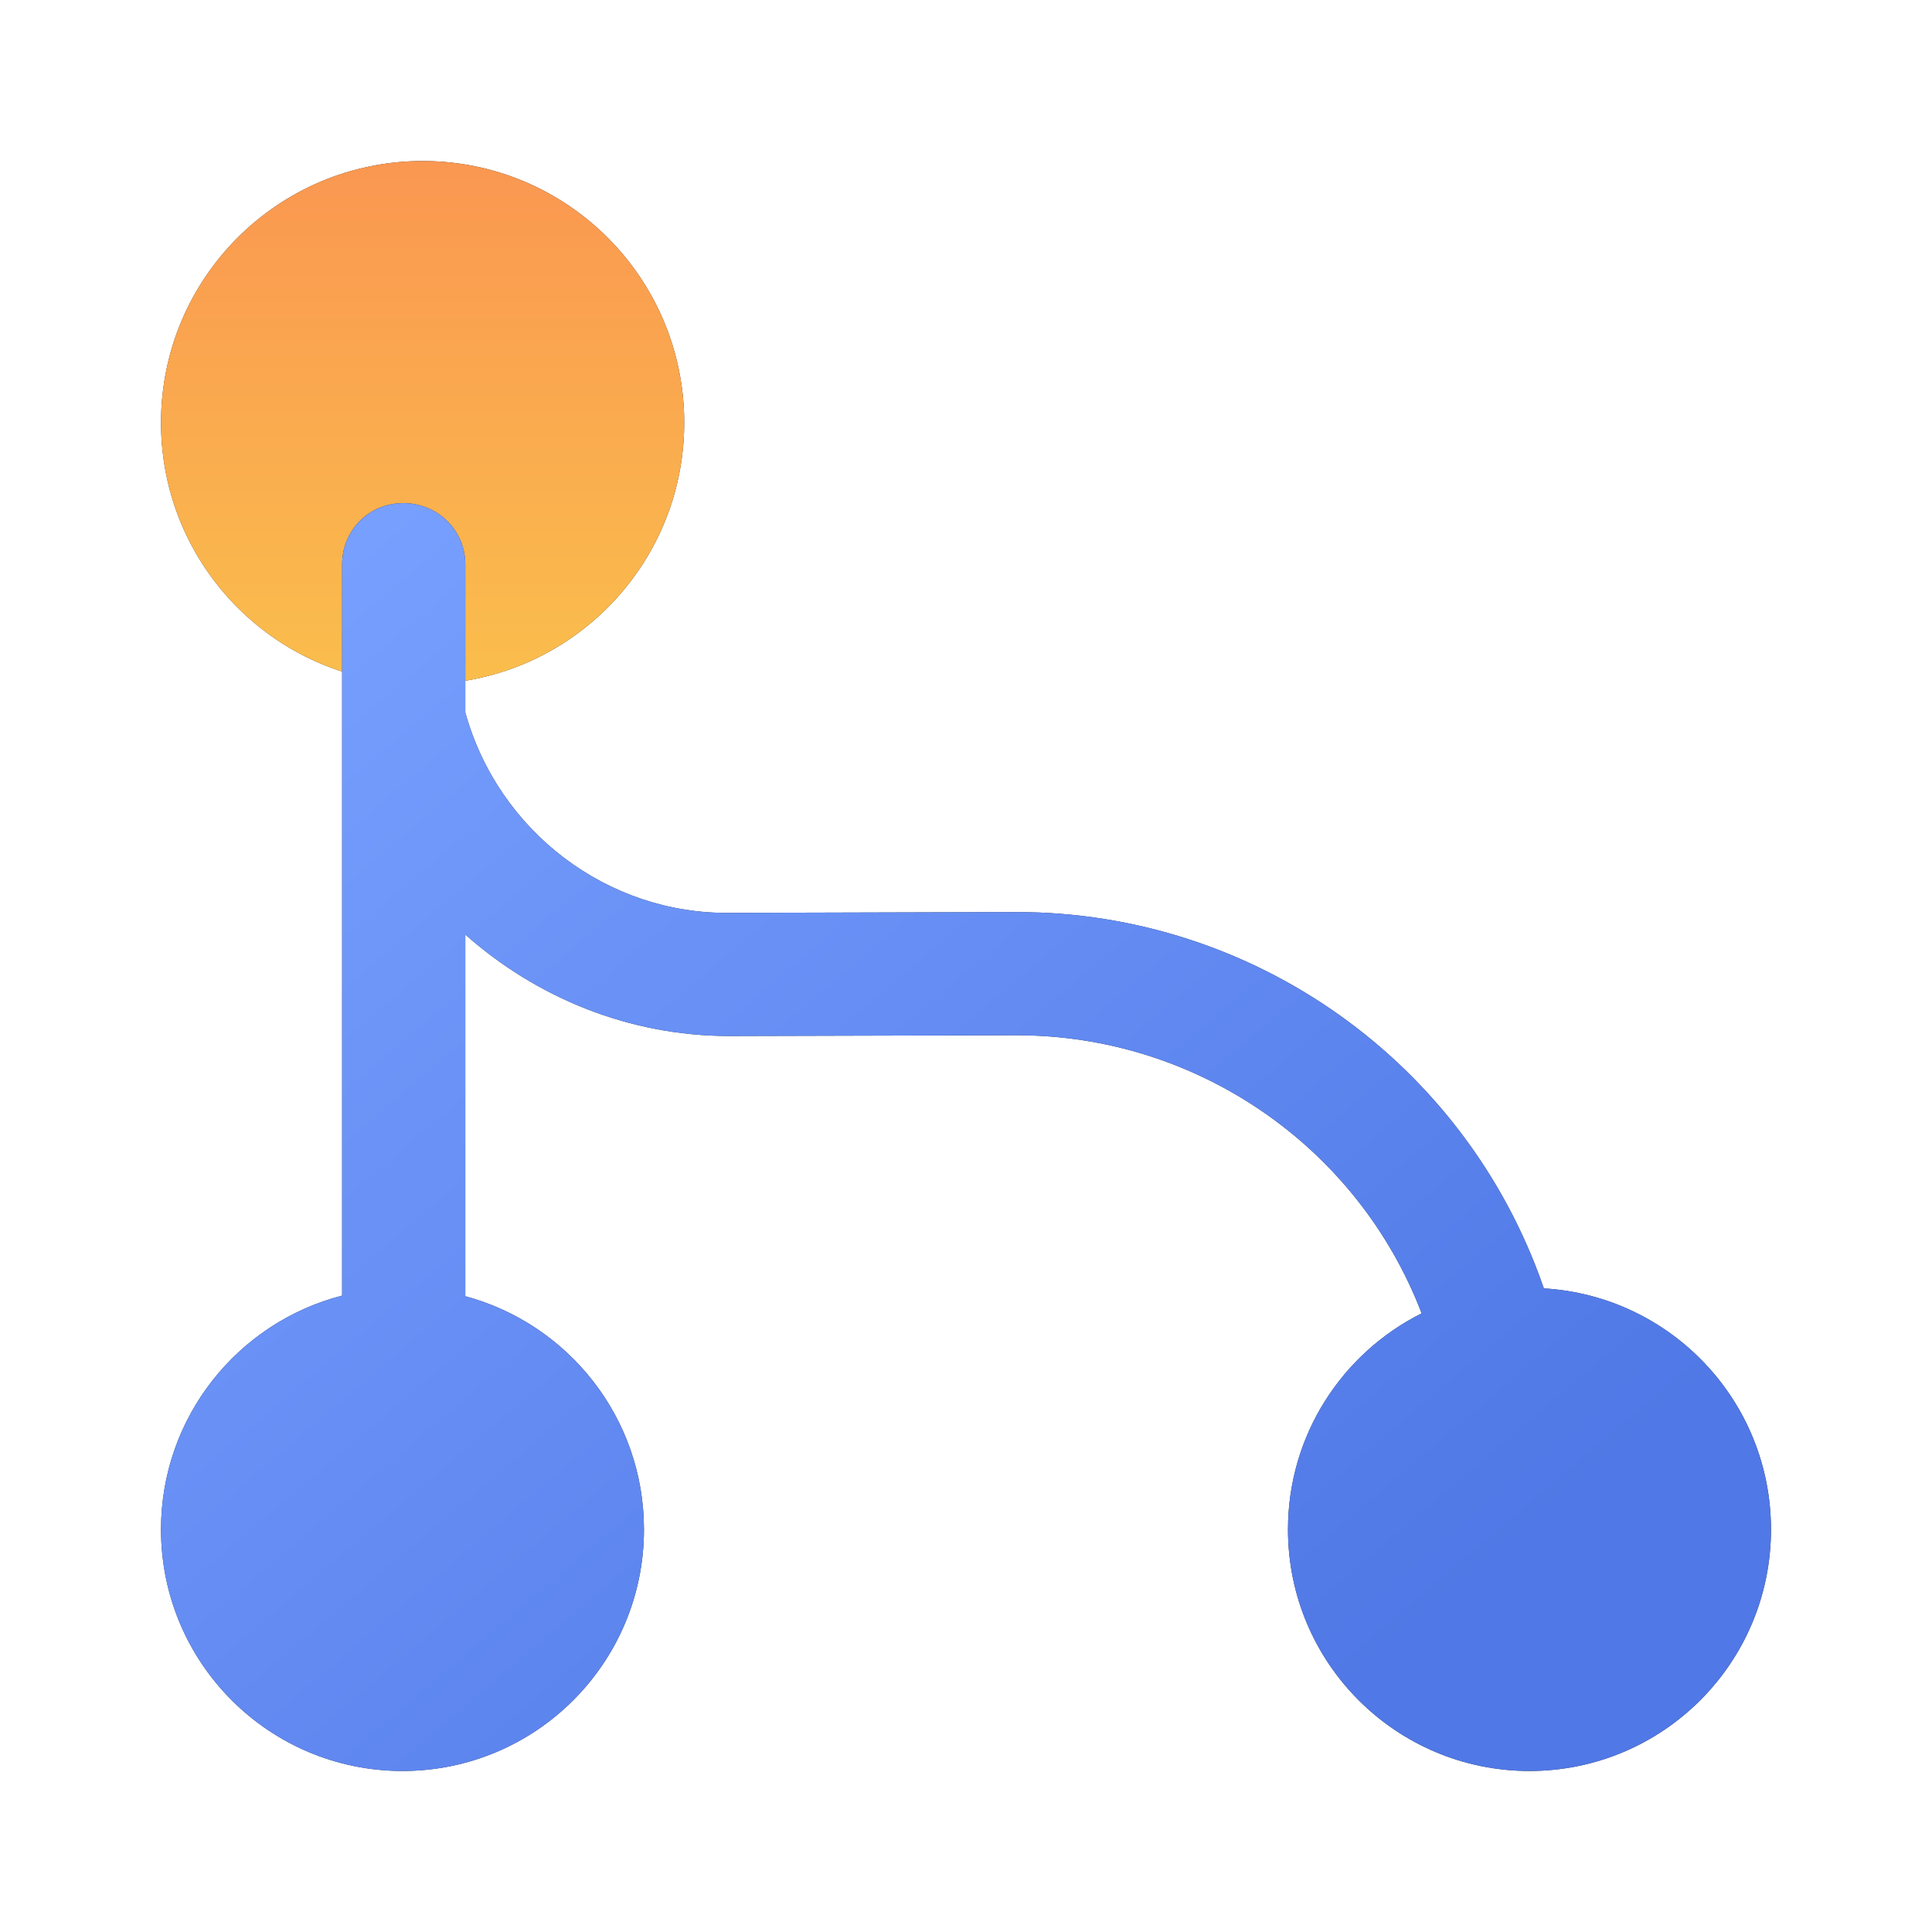 <svg width="38" height="38" viewBox="0 0 38 38" fill="none" xmlns="http://www.w3.org/2000/svg">
<path d="M8.313 13.458C11.155 13.458 13.458 11.155 13.458 8.313C13.458 5.471 11.155 3.167 8.313 3.167C5.471 3.167 3.167 5.471 3.167 8.313C3.167 11.155 5.471 13.458 8.313 13.458Z" fill="#292D32"/>
<path d="M8.313 13.458C11.155 13.458 13.458 11.155 13.458 8.313C13.458 5.471 11.155 3.167 8.313 3.167C5.471 3.167 3.167 5.471 3.167 8.313C3.167 11.155 5.471 13.458 8.313 13.458Z" fill="url(#paint0_linear_0_101)"/>
<path fill-rule="evenodd" clip-rule="evenodd" d="M19.997 17.939C24.668 17.939 28.817 20.9 30.352 25.302C30.357 25.315 30.361 25.328 30.366 25.341C32.858 25.488 34.833 27.555 34.833 30.083C34.833 32.707 32.707 34.833 30.083 34.833C27.46 34.833 25.333 32.707 25.333 30.083C25.333 28.223 26.403 26.612 27.962 25.832C26.703 22.542 23.531 20.362 19.997 20.362H19.966L14.377 20.377H14.345C12.366 20.377 10.545 19.617 9.152 18.382V25.495C11.176 26.039 12.666 27.887 12.666 30.083C12.666 32.707 10.54 34.833 7.917 34.833C5.293 34.833 3.167 32.707 3.167 30.083C3.167 27.87 4.68 26.01 6.729 25.483V11.099C6.729 10.434 7.252 9.896 7.932 9.896C8.613 9.896 9.152 10.434 9.152 11.099V14.012C9.801 16.356 11.954 17.987 14.361 17.955L19.95 17.939H19.997Z" fill="#292D32"/>
<path fill-rule="evenodd" clip-rule="evenodd" d="M19.997 17.939C24.668 17.939 28.817 20.9 30.352 25.302C30.357 25.315 30.361 25.328 30.366 25.341C32.858 25.488 34.833 27.555 34.833 30.083C34.833 32.707 32.707 34.833 30.083 34.833C27.46 34.833 25.333 32.707 25.333 30.083C25.333 28.223 26.403 26.612 27.962 25.832C26.703 22.542 23.531 20.362 19.997 20.362H19.966L14.377 20.377H14.345C12.366 20.377 10.545 19.617 9.152 18.382V25.495C11.176 26.039 12.666 27.887 12.666 30.083C12.666 32.707 10.54 34.833 7.917 34.833C5.293 34.833 3.167 32.707 3.167 30.083C3.167 27.87 4.68 26.01 6.729 25.483V11.099C6.729 10.434 7.252 9.896 7.932 9.896C8.613 9.896 9.152 10.434 9.152 11.099V14.012C9.801 16.356 11.954 17.987 14.361 17.955L19.95 17.939H19.997Z" fill="url(#paint1_linear_0_101)"/>
<defs>
<linearGradient id="paint0_linear_0_101" x1="8.313" y1="3.167" x2="8.313" y2="13.458" gradientUnits="userSpaceOnUse">
<stop stop-color="#FA9751"/>
<stop offset="1" stop-color="#FABE4C"/>
</linearGradient>
<linearGradient id="paint1_linear_0_101" x1="6.729" y1="9.896" x2="26.642" y2="33.285" gradientUnits="userSpaceOnUse">
<stop stop-color="#78A0FF"/>
<stop offset="1" stop-color="#5078E6"/>
</linearGradient>
</defs>
</svg>
